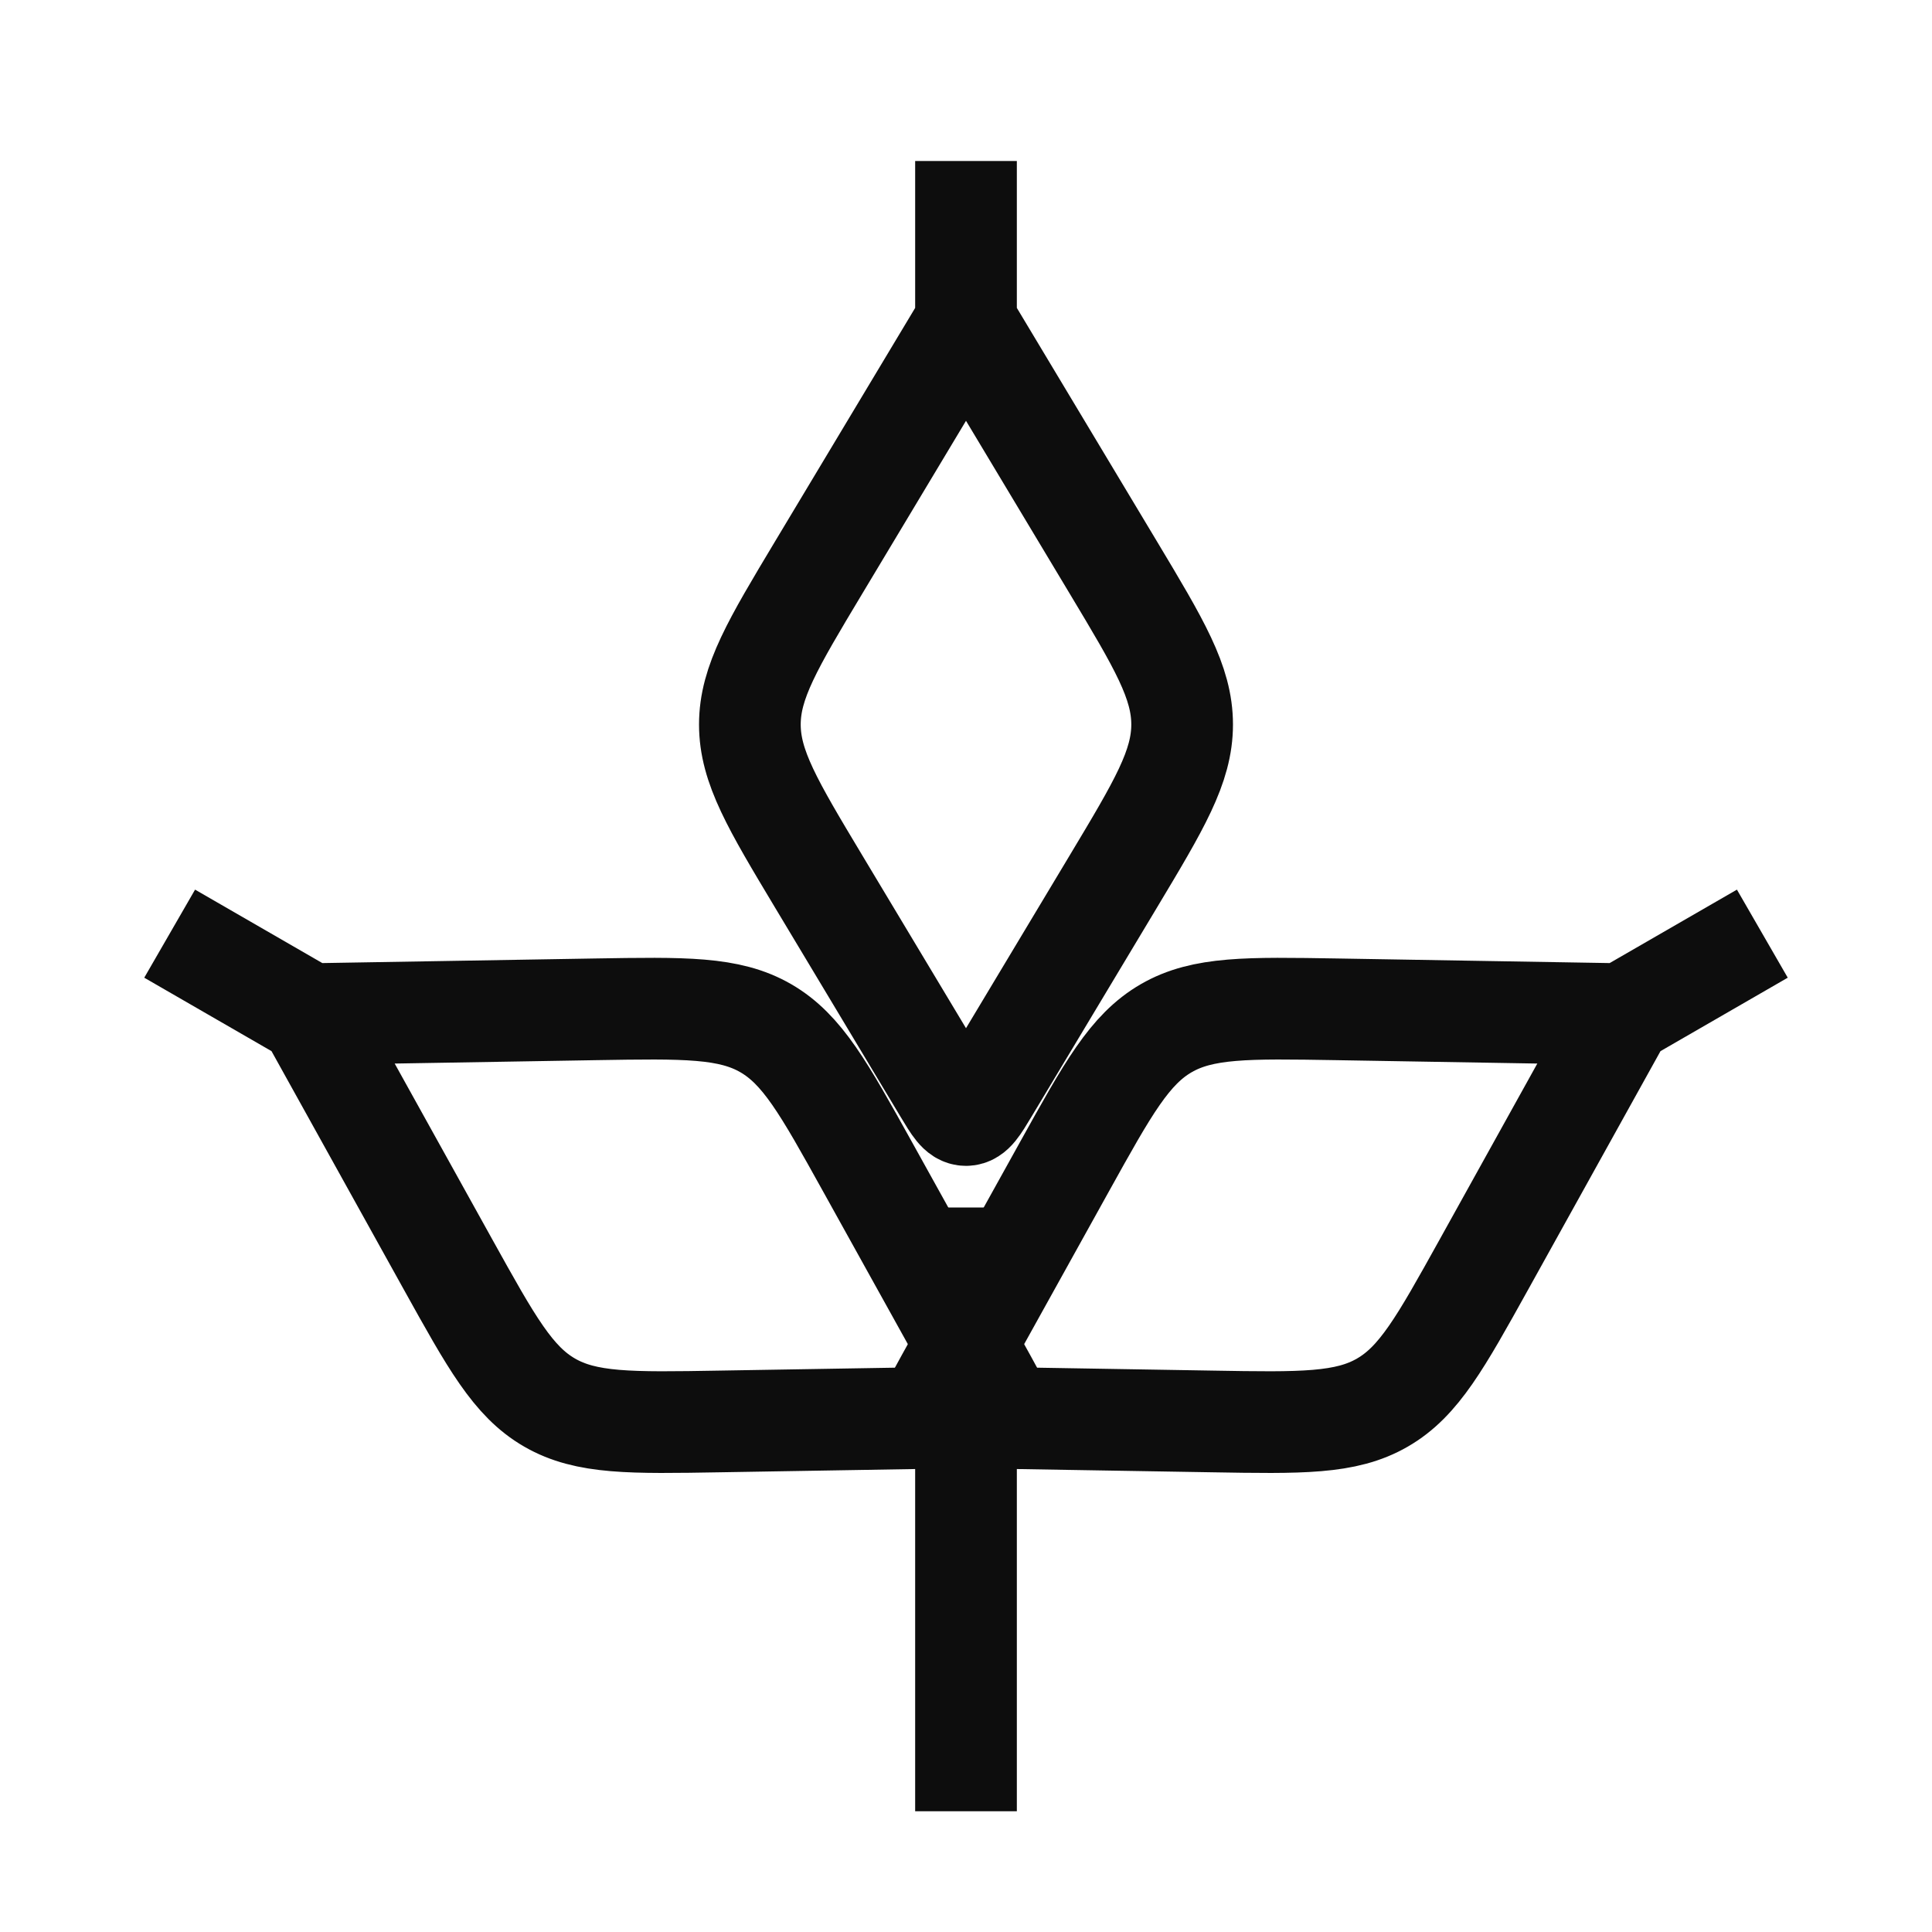 <svg width="38" height="38" viewBox="0 0 38 38" fill="none" xmlns="http://www.w3.org/2000/svg">
<path d="M19 6.333L16.102 11.163C15.2 12.667 14.749 13.419 14.749 14.25C14.749 15.081 15.2 15.833 16.102 17.337L18.571 21.452C18.763 21.771 18.858 21.931 19 21.931C19.142 21.931 19.237 21.771 19.429 21.452L21.898 17.337C22.8 15.833 23.251 15.081 23.251 14.25C23.251 13.419 22.8 12.667 21.898 11.163L19 6.333ZM19 6.333V3.167" stroke="#0D0D0D" stroke-width="2"/>
<path d="M31.92 19.947L26.289 19.852C24.535 19.823 23.658 19.808 22.939 20.223C22.219 20.639 21.793 21.406 20.942 22.939L18.613 27.135C18.432 27.46 18.342 27.623 18.413 27.746C18.483 27.868 18.669 27.871 19.042 27.878L23.84 27.958C25.594 27.988 26.471 28.003 27.19 27.587C27.91 27.172 28.335 26.405 29.187 24.871L31.92 19.947ZM31.92 19.947L34.663 18.364" stroke="#0D0D0D" stroke-width="2"/>
<path d="M6.08 19.947L11.711 19.852C13.465 19.823 14.342 19.808 15.061 20.223C15.781 20.639 16.207 21.406 17.058 22.939L19.387 27.135C19.568 27.46 19.658 27.623 19.587 27.746C19.517 27.868 19.331 27.871 18.958 27.878L14.16 27.958C12.406 27.988 11.53 28.003 10.81 27.587C10.09 27.172 9.665 26.405 8.813 24.871L6.08 19.947ZM6.08 19.947L3.337 18.364" stroke="#0D0D0D" stroke-width="2"/>
<path d="M19 23.75V35.625" stroke="#0D0D0D" stroke-width="2"/>
</svg>
